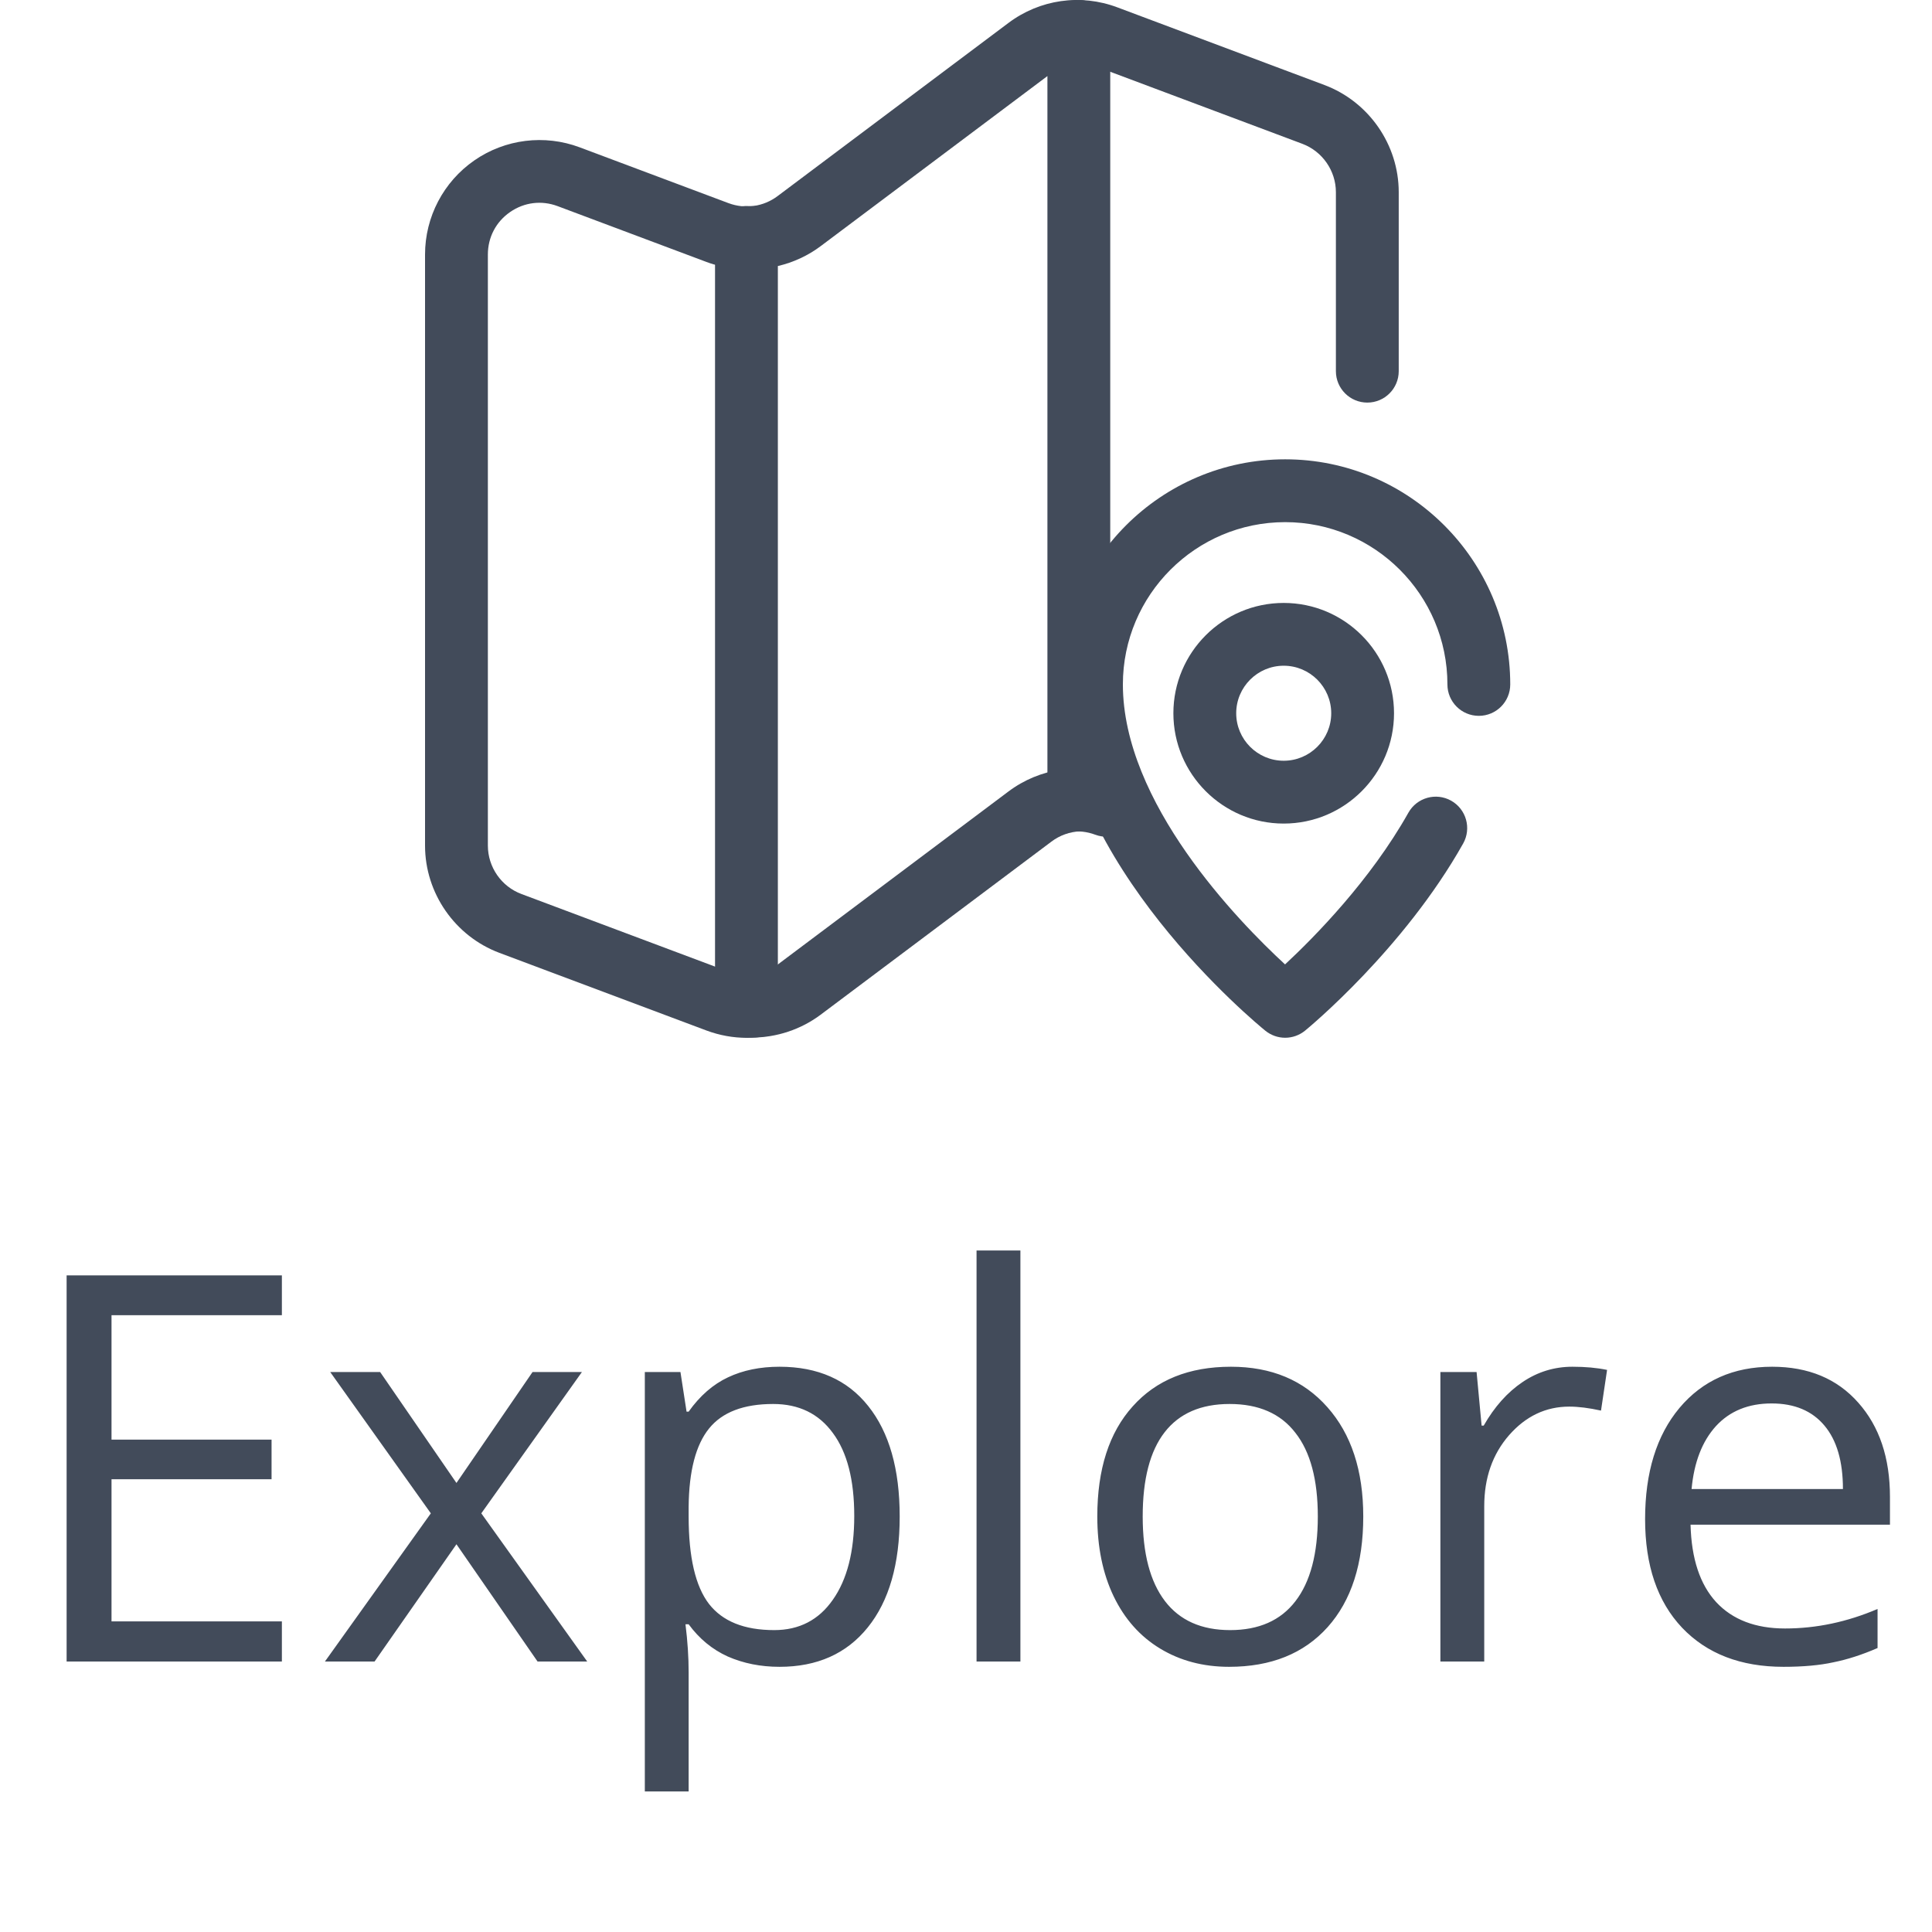 <svg width="50" height="50" viewBox="0 0 50 50" fill="none" xmlns="http://www.w3.org/2000/svg">
<path d="M7.295 43H1.724V33.006H7.295V34.038H2.886V37.258H7.028V38.283H2.886V41.961H7.295V43ZM11.15 39.165L8.546 35.508H9.838L11.813 38.379L13.782 35.508H15.06L12.456 39.165L15.197 43H13.912L11.813 39.965L9.694 43H8.409L11.15 39.165ZM20.174 43.137C19.686 43.137 19.24 43.048 18.834 42.87C18.433 42.688 18.096 42.41 17.822 42.036H17.74C17.795 42.474 17.822 42.888 17.822 43.28V46.363H16.688V35.508H17.61L17.768 36.533H17.822C18.114 36.123 18.453 35.827 18.841 35.645C19.228 35.462 19.672 35.371 20.174 35.371C21.167 35.371 21.933 35.711 22.471 36.39C23.013 37.069 23.284 38.021 23.284 39.247C23.284 40.477 23.009 41.435 22.457 42.118C21.91 42.797 21.149 43.137 20.174 43.137ZM20.01 36.335C19.244 36.335 18.69 36.547 18.349 36.971C18.007 37.395 17.831 38.069 17.822 38.994V39.247C17.822 40.3 17.998 41.054 18.349 41.51C18.7 41.961 19.262 42.187 20.037 42.187C20.684 42.187 21.19 41.925 21.555 41.4C21.924 40.876 22.108 40.154 22.108 39.233C22.108 38.299 21.924 37.584 21.555 37.087C21.19 36.586 20.675 36.335 20.01 36.335ZM26.408 43H25.273V32.363H26.408V43ZM35.281 39.247C35.281 40.468 34.974 41.423 34.358 42.111C33.743 42.795 32.893 43.137 31.809 43.137C31.139 43.137 30.544 42.98 30.024 42.665C29.505 42.351 29.104 41.899 28.821 41.312C28.539 40.724 28.398 40.035 28.398 39.247C28.398 38.026 28.703 37.075 29.314 36.397C29.924 35.713 30.772 35.371 31.856 35.371C32.905 35.371 33.736 35.72 34.352 36.417C34.971 37.114 35.281 38.058 35.281 39.247ZM29.573 39.247C29.573 40.204 29.765 40.933 30.148 41.435C30.53 41.936 31.093 42.187 31.836 42.187C32.579 42.187 33.142 41.938 33.524 41.441C33.912 40.94 34.105 40.209 34.105 39.247C34.105 38.295 33.912 37.572 33.524 37.08C33.142 36.583 32.574 36.335 31.822 36.335C31.079 36.335 30.519 36.579 30.141 37.066C29.762 37.554 29.573 38.281 29.573 39.247ZM40.695 35.371C41.028 35.371 41.327 35.398 41.591 35.453L41.434 36.506C41.124 36.438 40.85 36.403 40.613 36.403C40.007 36.403 39.488 36.649 39.055 37.142C38.626 37.634 38.412 38.247 38.412 38.98V43H37.277V35.508H38.214L38.344 36.895H38.398C38.676 36.408 39.011 36.032 39.403 35.768C39.795 35.503 40.226 35.371 40.695 35.371ZM46.157 43.137C45.05 43.137 44.175 42.8 43.532 42.125C42.894 41.45 42.575 40.514 42.575 39.315C42.575 38.108 42.871 37.148 43.464 36.438C44.061 35.727 44.861 35.371 45.863 35.371C46.802 35.371 47.545 35.681 48.092 36.301C48.639 36.916 48.912 37.73 48.912 38.741V39.459H43.751C43.774 40.339 43.995 41.006 44.414 41.462C44.838 41.918 45.433 42.145 46.198 42.145C47.005 42.145 47.802 41.977 48.591 41.64V42.651C48.19 42.825 47.809 42.948 47.449 43.02C47.094 43.098 46.663 43.137 46.157 43.137ZM45.85 36.321C45.248 36.321 44.767 36.517 44.407 36.909C44.052 37.301 43.842 37.843 43.778 38.536H47.695C47.695 37.821 47.536 37.274 47.217 36.895C46.898 36.513 46.442 36.321 45.85 36.321Z" fill="#424B5A"/>
<path d="M33.26 26.857C33.078 26.857 32.897 26.796 32.747 26.675C32.53 26.499 27.434 22.31 27.434 17.713C27.434 14.501 30.047 11.887 33.26 11.887C36.472 11.887 39.085 14.501 39.085 17.713C39.085 18.162 38.721 18.526 38.272 18.526C37.823 18.526 37.459 18.162 37.459 17.713C37.459 15.397 35.575 13.513 33.26 13.513C30.944 13.513 29.06 15.397 29.06 17.713C29.06 20.772 32.034 23.831 33.257 24.959C34.02 24.25 35.467 22.78 36.449 21.033C36.669 20.641 37.165 20.502 37.556 20.722C37.947 20.942 38.086 21.438 37.867 21.829C36.332 24.559 33.879 26.588 33.775 26.673C33.625 26.795 33.442 26.857 33.26 26.857Z" fill="#424B5A"/>
<path d="M19.462 26.852C19.396 26.852 19.329 26.849 19.264 26.845C18.837 26.817 18.505 26.462 18.505 26.034V6.144C18.505 5.919 18.598 5.704 18.762 5.551C18.927 5.397 19.147 5.318 19.372 5.333C19.694 5.355 20.007 5.262 20.263 5.07L26.237 0.589C26.715 0.231 27.285 0.027 27.884 0.001C28.106 -0.009 28.322 0.072 28.482 0.225C28.642 0.379 28.733 0.591 28.733 0.813V20.703C28.733 21.137 28.39 21.495 27.956 21.514C27.685 21.526 27.427 21.618 27.212 21.78L21.239 26.26C20.73 26.642 20.099 26.852 19.462 26.852ZM20.131 6.885V25.047C20.176 25.021 20.221 24.991 20.263 24.959L26.237 20.479C26.502 20.28 26.796 20.129 27.107 20.029V1.969L21.239 6.37C20.91 6.617 20.53 6.792 20.131 6.885Z" fill="#424B5A"/>
<path d="M33.222 21.314C31.648 21.314 30.367 20.033 30.367 18.459C30.367 16.884 31.648 15.604 33.222 15.604C34.797 15.604 36.077 16.884 36.077 18.459C36.077 20.033 34.797 21.314 33.222 21.314ZM33.222 17.229C32.544 17.229 31.993 17.781 31.993 18.459C31.993 19.136 32.544 19.688 33.222 19.688C33.9 19.688 34.452 19.136 34.452 18.459C34.452 17.781 33.9 17.229 33.222 17.229Z" fill="#424B5A"/>
<path d="M19.326 26.859C18.976 26.859 18.623 26.796 18.282 26.669L12.922 24.659C11.773 24.227 11 23.113 11 21.885V6.587C11 5.615 11.477 4.705 12.275 4.152C13.073 3.598 14.093 3.472 15.003 3.813L18.853 5.257C19.283 5.418 19.758 5.35 20.125 5.074L26.098 0.594C26.911 -0.016 27.965 -0.167 28.916 0.19L34.276 2.2C35.426 2.632 36.199 3.746 36.199 4.974V9.606C36.199 10.055 35.835 10.419 35.386 10.419C34.937 10.419 34.573 10.055 34.573 9.606V4.974C34.573 4.42 34.224 3.917 33.705 3.722L28.345 1.712C27.916 1.551 27.441 1.62 27.074 1.895L21.1 6.375C20.287 6.985 19.234 7.136 18.282 6.779L14.432 5.335C14.016 5.179 13.567 5.234 13.201 5.488C12.835 5.741 12.626 6.142 12.626 6.587V21.884C12.626 22.439 12.974 22.942 13.493 23.136L18.853 25.146C19.283 25.308 19.758 25.239 20.125 24.964L26.098 20.484C26.911 19.874 27.965 19.723 28.916 20.08C29.337 20.238 29.549 20.706 29.392 21.127C29.234 21.547 28.766 21.76 28.345 21.602C27.916 21.441 27.441 21.509 27.074 21.784L21.1 26.265C20.578 26.656 19.956 26.859 19.326 26.859Z" fill="#424B5A"/>
</svg>
